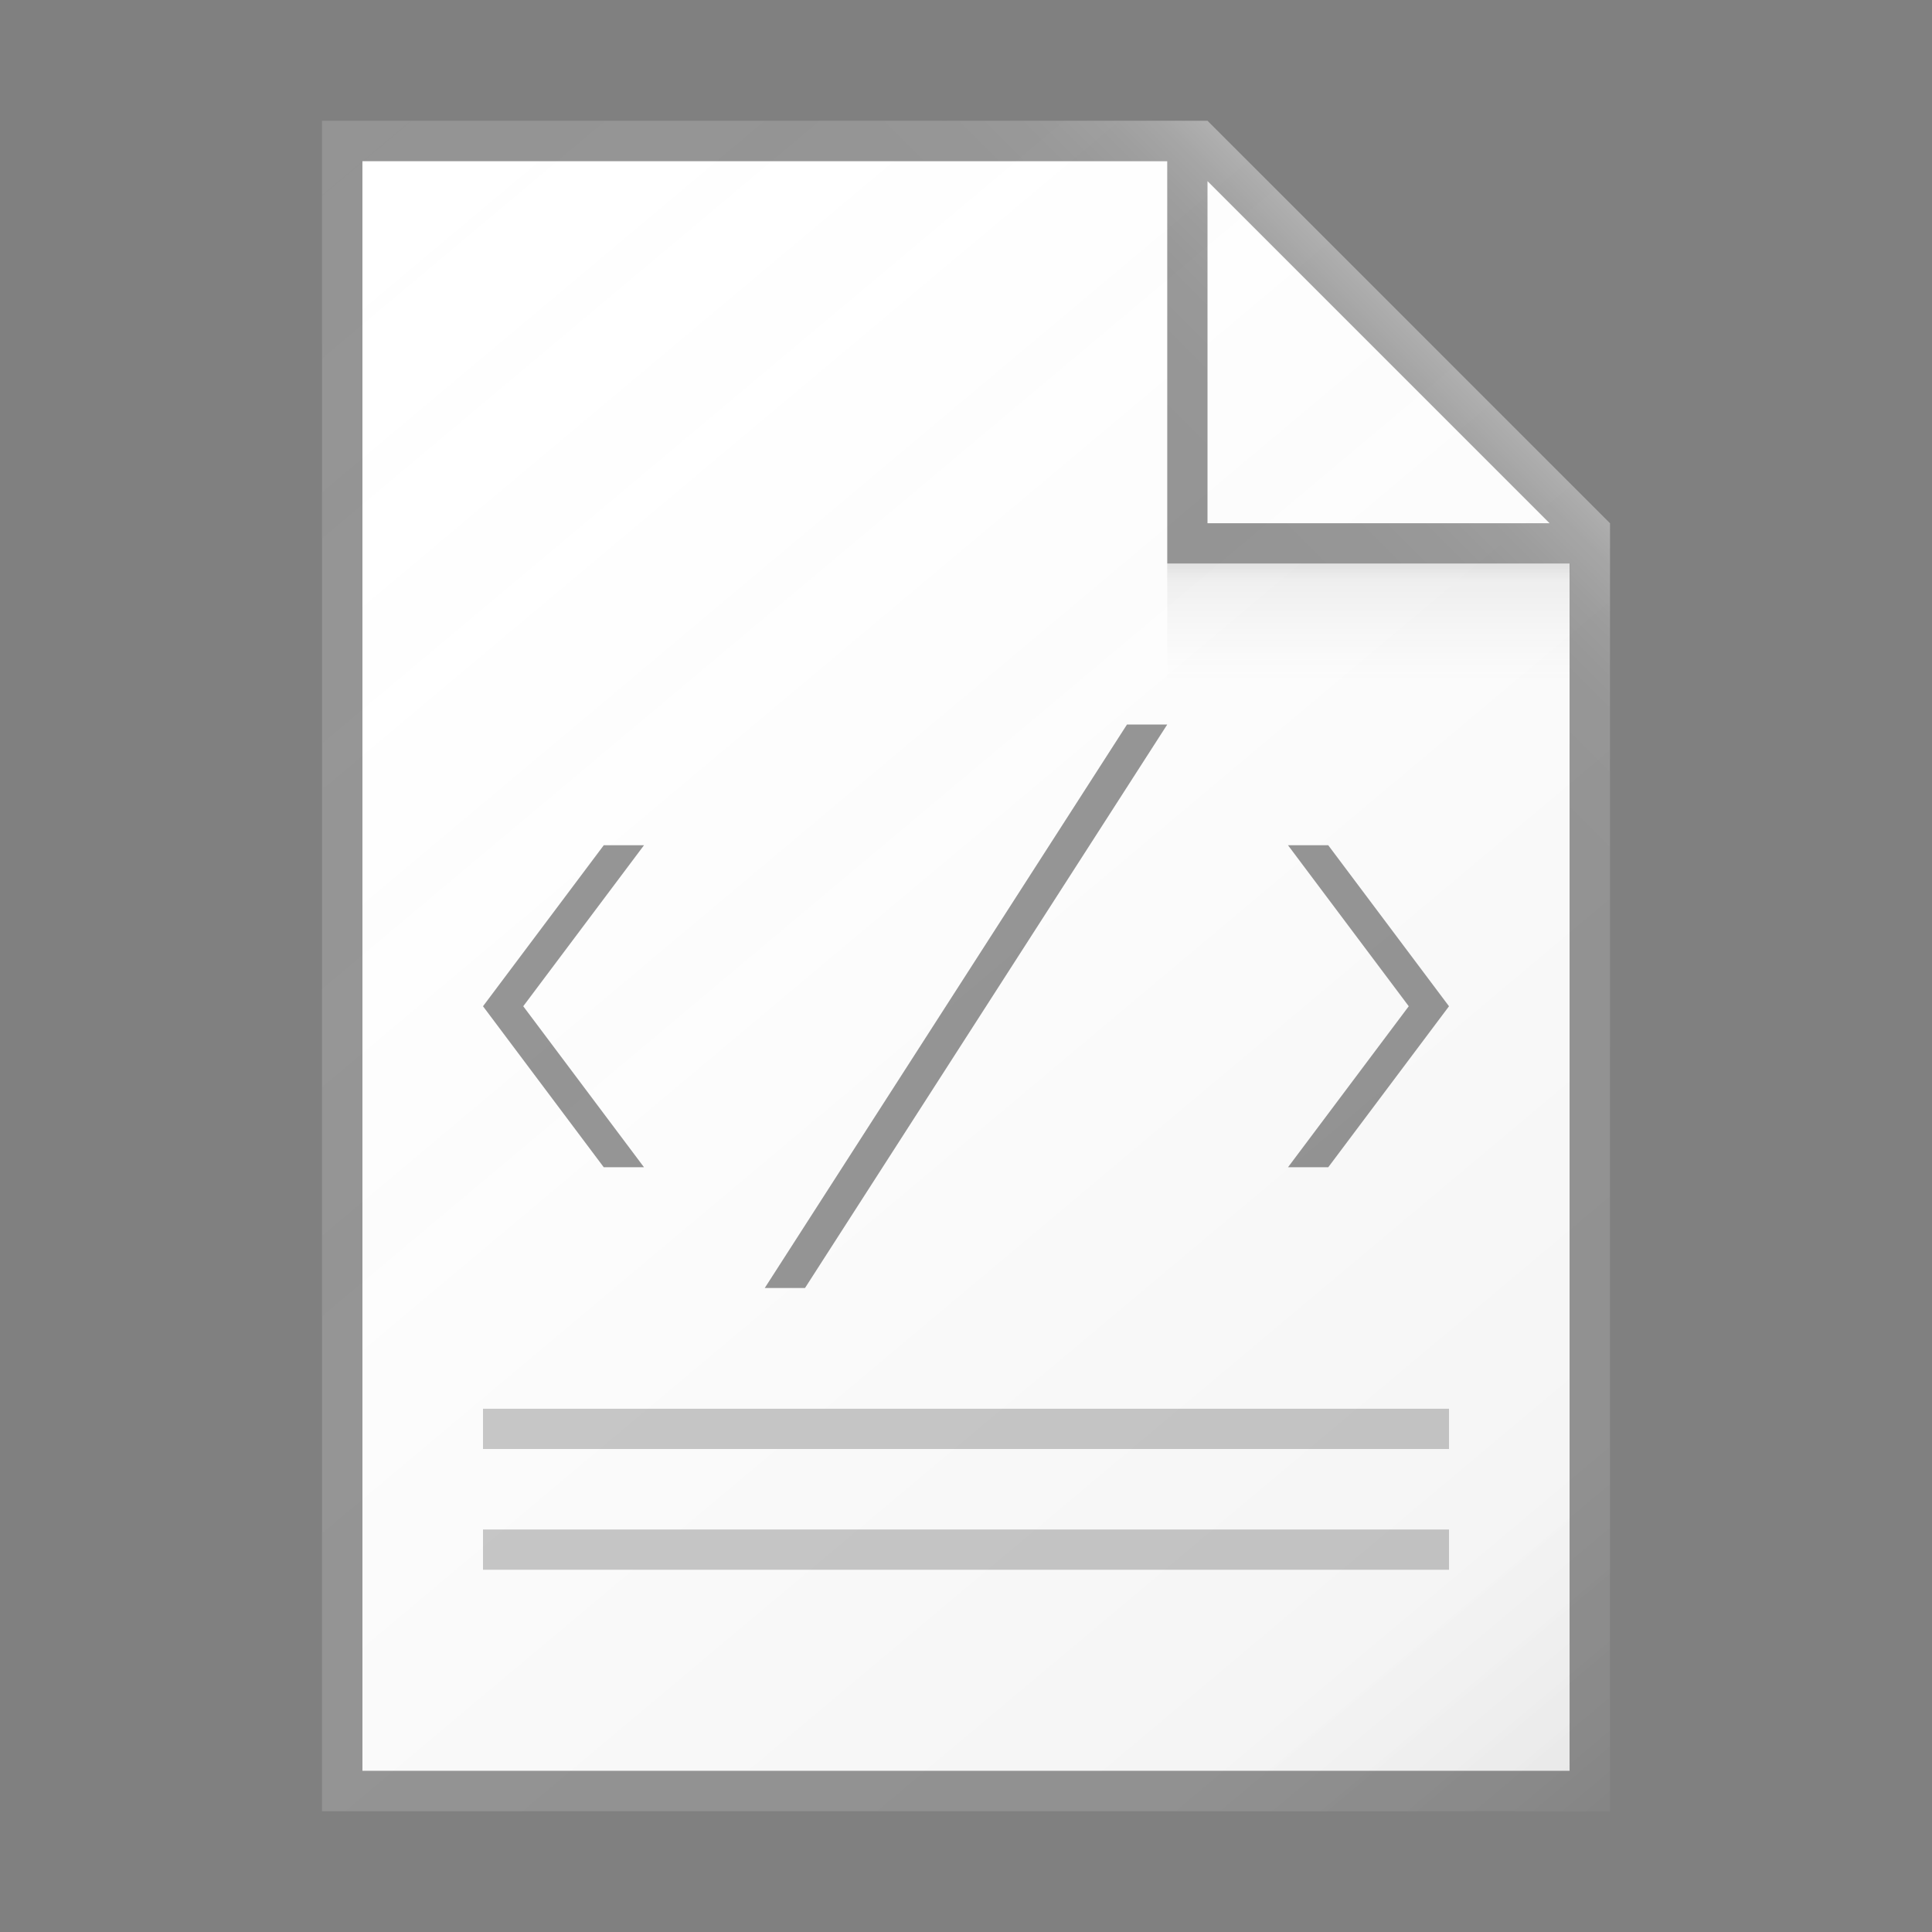 <svg id="7e02e8cd-4310-41b0-b4f9-4d3f1ad38c29" data-name="ICONS" xmlns="http://www.w3.org/2000/svg" xmlns:xlink="http://www.w3.org/1999/xlink" viewBox="0 0 48 48"><rect x="0" y="0" width="48" height="48" fill="#808080" stroke="none"/><defs><linearGradient id="5779d564-5b24-4779-bc0f-c0f47742d5c3" x1="34" y1="16.906" x2="34" y2="14.088" gradientUnits="userSpaceOnUse"><stop offset="0" stop-color="#828282" stop-opacity="0"/><stop offset="0.862" stop-color="#303030" stop-opacity="0.063"/><stop offset="1" stop-opacity="0.1"/></linearGradient><linearGradient id="0cd1eaac-159b-4184-b470-8d9de9ff9e82" x1="27.27" y1="12.23" x2="33.236" y2="6.264" gradientUnits="userSpaceOnUse"><stop offset="0" stop-color="#fff" stop-opacity="0"/><stop offset="0.446" stop-color="#fff" stop-opacity="0.008"/><stop offset="0.636" stop-color="#fff" stop-opacity="0.036"/><stop offset="0.776" stop-color="#fff" stop-opacity="0.085"/><stop offset="0.892" stop-color="#fff" stop-opacity="0.154"/><stop offset="0.993" stop-color="#fff" stop-opacity="0.243"/><stop offset="1" stop-color="#fff" stop-opacity="0.25"/></linearGradient><linearGradient id="c512745b-a105-42e3-b73b-e69db9c9f7d4" x1="4.587" y1="5.864" x2="38.489" y2="46.268" gradientUnits="userSpaceOnUse"><stop offset="0" stop-color="#fff" stop-opacity="0"/><stop offset="0.862" stop-color="#5e5e5e" stop-opacity="0.063"/><stop offset="1" stop-opacity="0.1"/></linearGradient></defs><title>FileTypeIcons_Master_All_NEW</title><polygon points="39 44 9 44 9 4 30 4 39 13 39 44" fill="#fff"/><path d="M30,3H8V45H40V13ZM30,4.5,38.5,13H30ZM39,44H9V4H29V14H39Z" fill="#949494"/><rect x="12" y="35" width="24" height="1" fill="#c8c8c8"/><rect x="12" y="38" width="24" height="1" fill="#c8c8c8"/><polygon points="33 29 32 29 35 25 32 21 33 21 36 25 33 29" fill="#949494"/><polygon points="15 29 16 29 13 25 16 21 15 21 12 25 15 29" fill="#949494"/><polygon points="20 32 29 18 28 18 19 32 20 32" fill="#949494"/><rect x="29" y="14" width="10" height="3" fill="url(#5779d564-5b24-4779-bc0f-c0f47742d5c3)"/><polygon points="8 3 8 4 29 4 29 14 39 14 39 28 40 28 40 13 30 3 8 3" fill="url(#0cd1eaac-159b-4184-b470-8d9de9ff9e82)"/><path d="M40,13,30,3H8V45H40Z" fill="url(#c512745b-a105-42e3-b73b-e69db9c9f7d4)"/></svg>